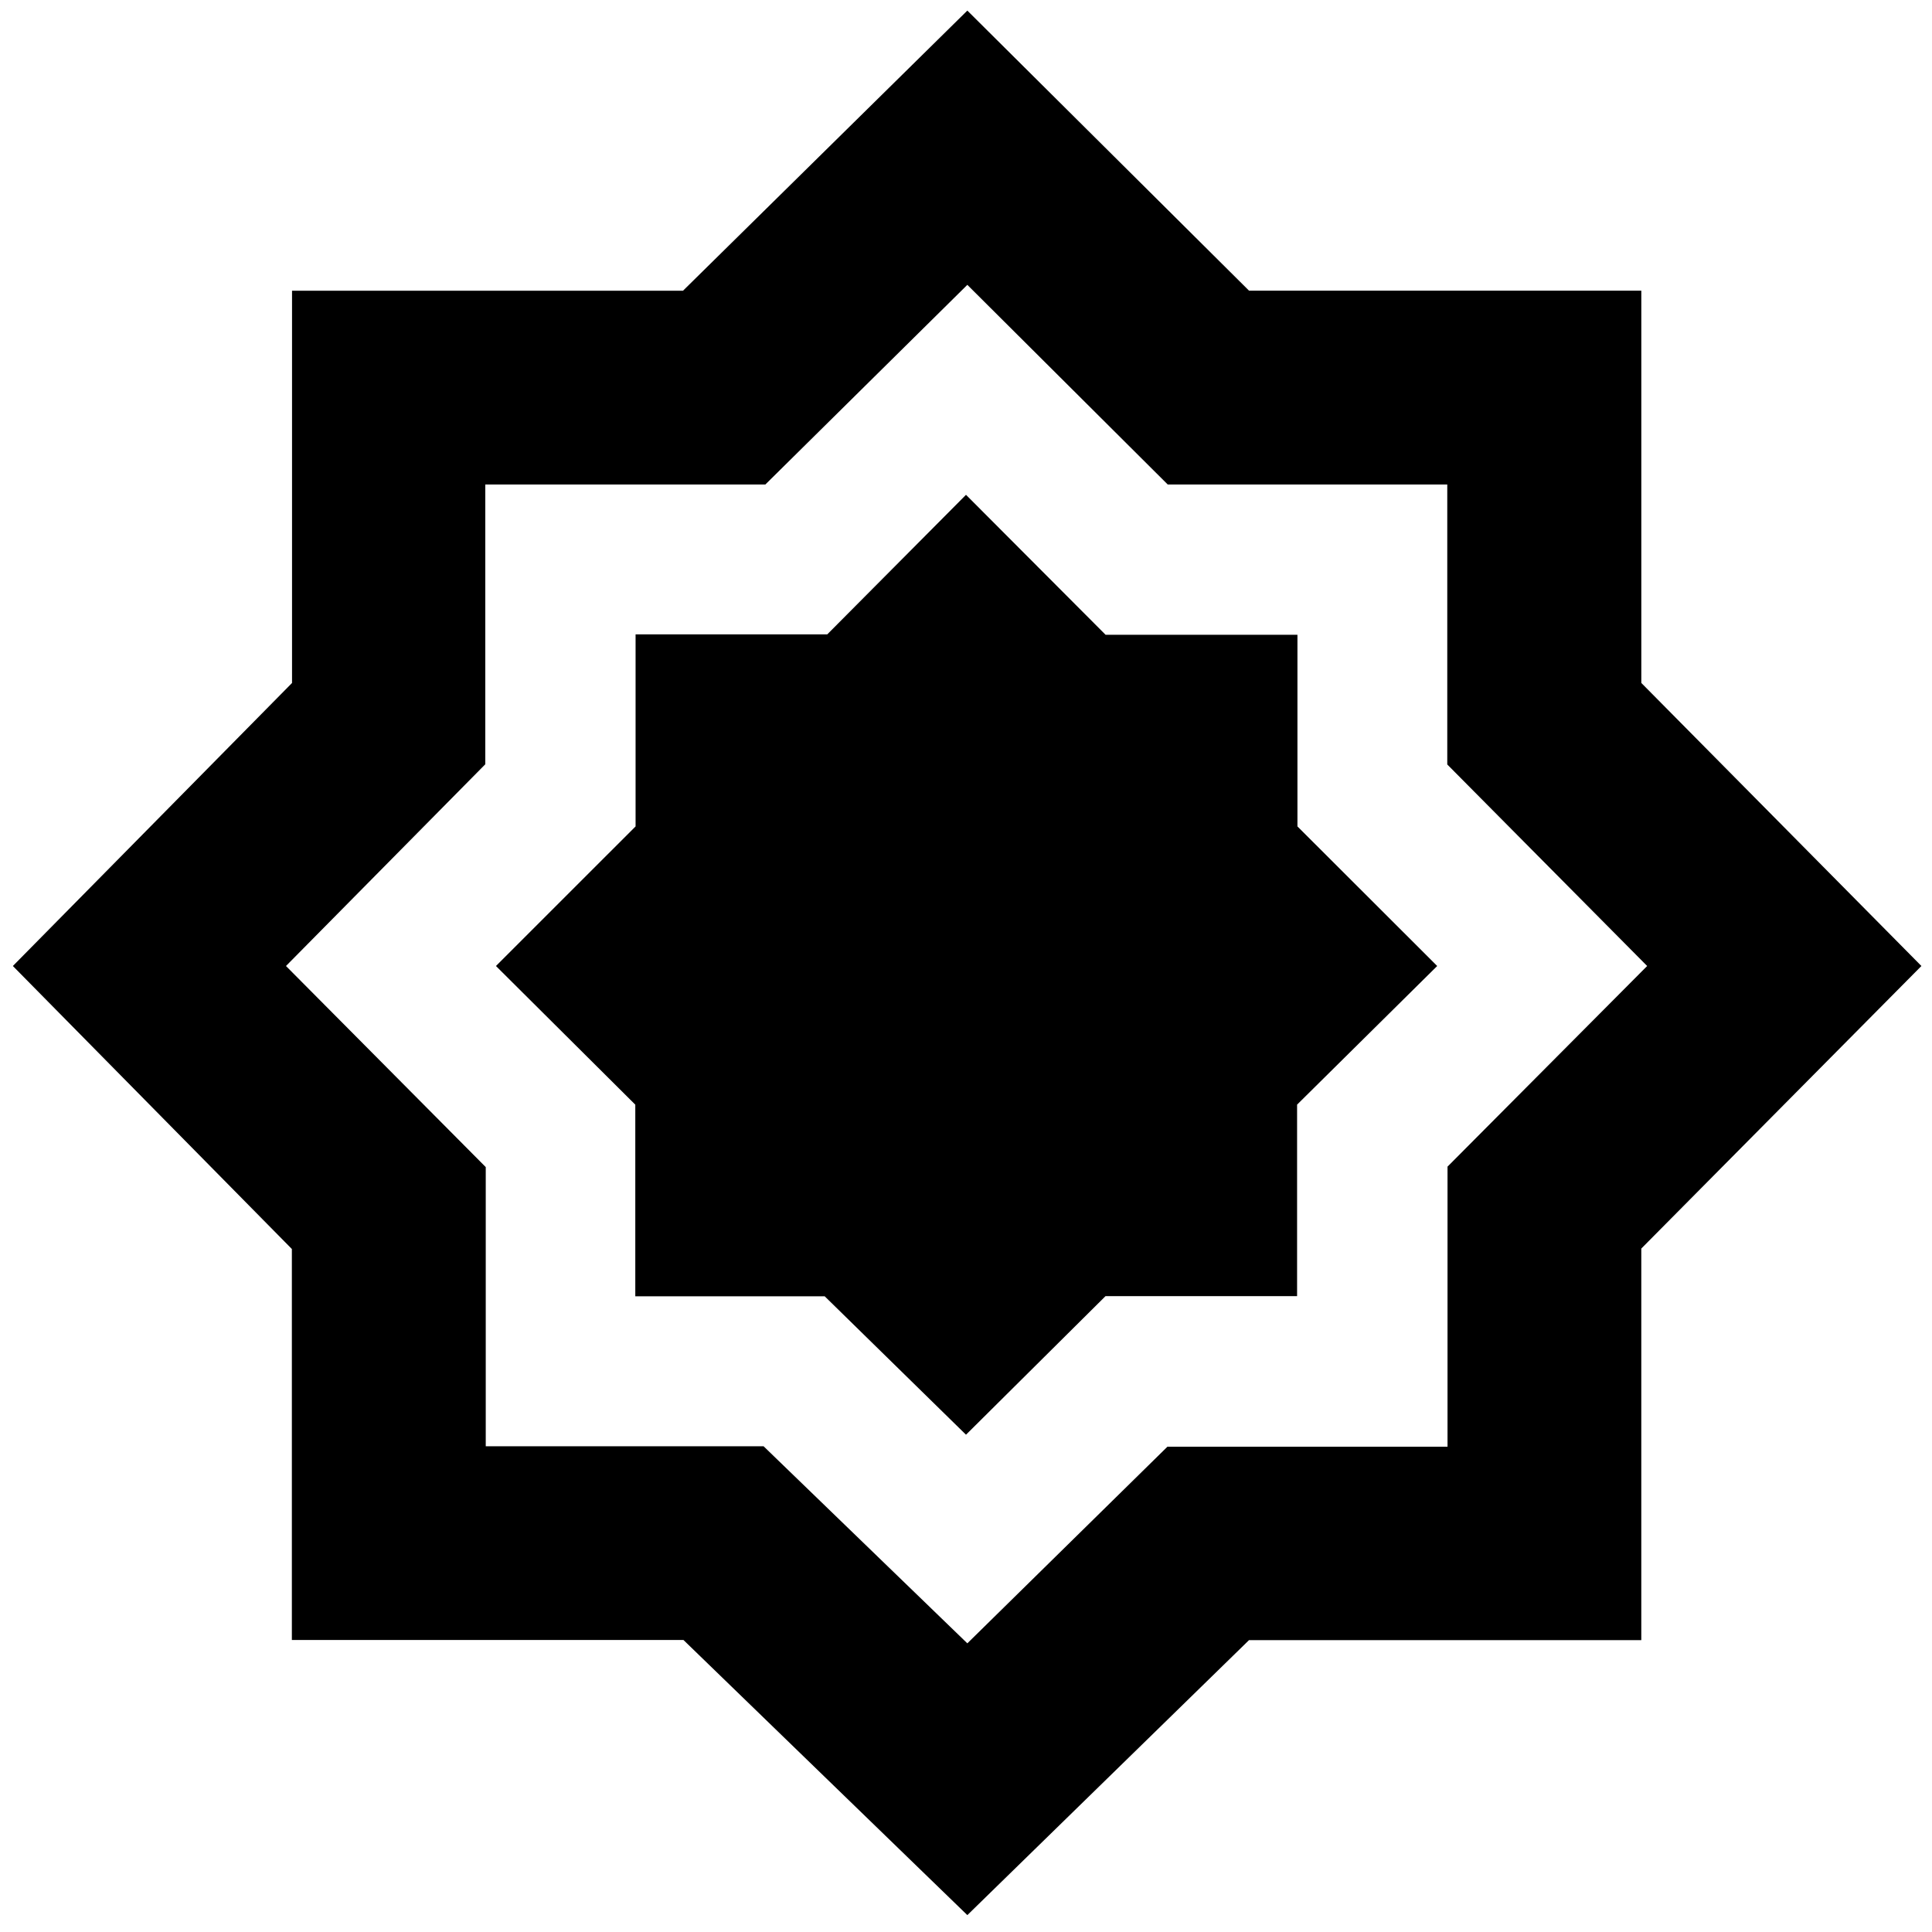 <svg xmlns="http://www.w3.org/2000/svg" height="40" viewBox="0 -960 960 960" width="40"><path d="M480.667-8.392 339.597-145.11H145.024v-194.265L6.392-480 145.11-620.639v-194.902h194.265l141.292-139.197 139.981 139.177h194.913v194.913L954.738-480 815.552-339.597v194.573H620.625L480.667-8.392Zm0-135.043 99.416-97.698h139.183V-380.31L818.463-480l-99.322-100.139v-139.127H580.233l-99.566-99.197-100.357 99.197H241.133v139.033L142.102-480l99.263 99.923v138.712h138.046l101.256 97.93Zm-.102-337.797ZM480-247.101l69.331-68.863h95.184v-95.153L714.131-480l-69.439-69.359v-95.223h-95.331L480-714.131l-68.933 69.339h-95.251v95.431L246.435-480l69.238 68.905v95.212h94.11L480-247.101Z"/></svg>